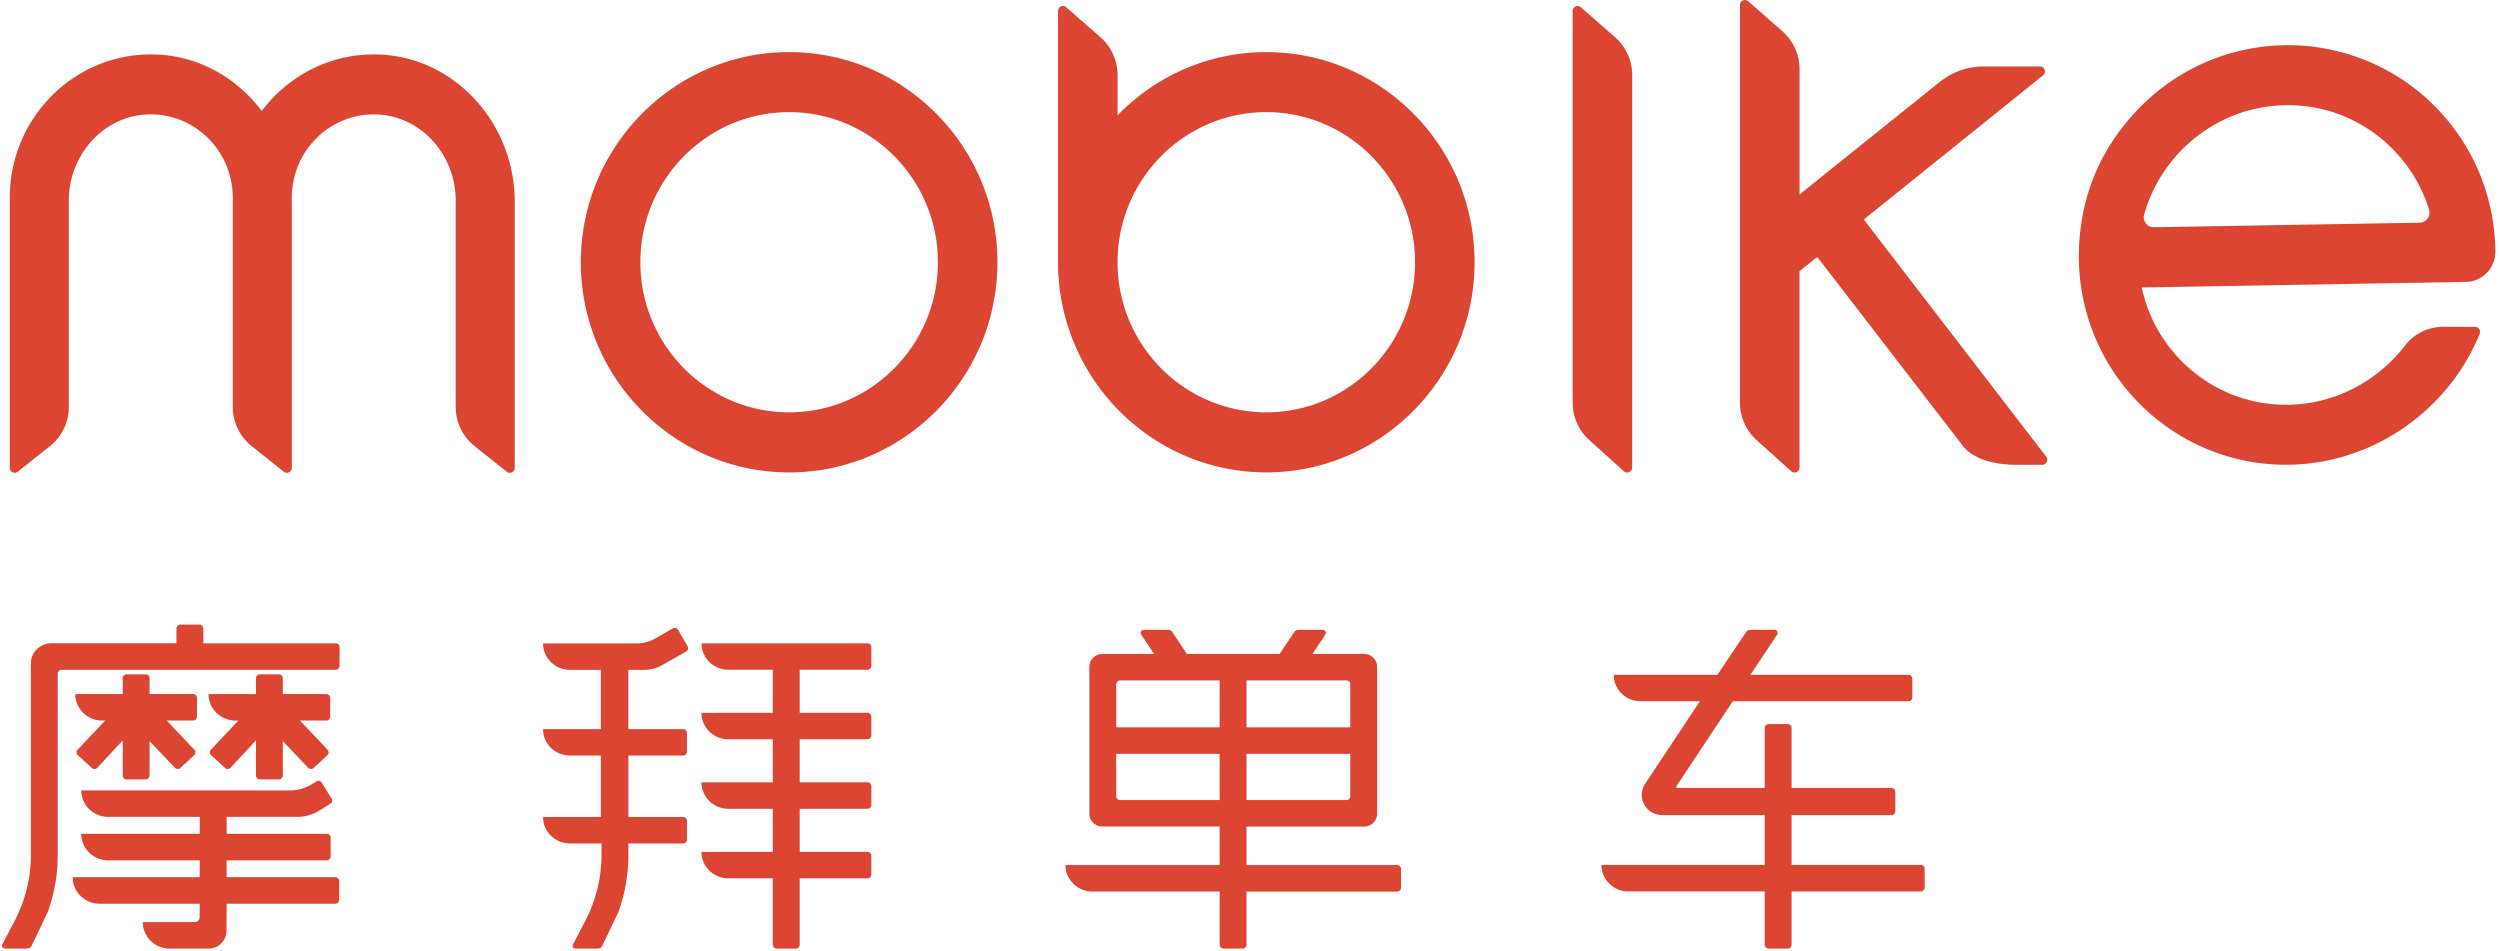 <svg width="510" height="194" viewBox="0 0 510 194" xmlns="http://www.w3.org/2000/svg"><title>logo-text</title><g fill="#DB4532" fill-rule="evenodd"><path d="M493.61 45.43l-54.23.927c-1.363.03-2.35-1.298-1.97-2.625 3.61-12.645 15.105-22.034 28.805-22.267a30 30 0 0 1 9.18 1.253c9.55 2.895 17.136 10.424 20.126 20.02.41 1.312-.54 2.67-1.91 2.69m15.446 5.86c-.133-11.77-4.945-22.733-13.52-30.747-8.022-7.49-18.803-11.58-29.77-11.31-14.126.334-27.068 7.556-35.092 19.995a41.076 41.076 0 0 0-5.65 13.88c-4.768 23.177 9.11 43.884 29.188 49.928a41.855 41.855 0 0 0 12.847 1.77c16.966-.288 32.377-10.96 38.81-26.717a1.02 1.02 0 0 0-.942-1.4l-6.342-.03c-3.123-.023-6.102 1.4-8.012 3.89-5.6 7.272-14.295 11.863-23.653 12.018-8.107.14-15.75-2.91-21.552-8.575-4.312-4.23-7.217-9.538-8.455-15.345l66.13-1.135c3.36-.056 6.042-2.847 6.013-6.222M92.96 40.91v42.073c0 3.123 1.41 6.084 3.848 8.02l6.58 5.235c.653.525 1.62.048 1.62-.802V41.162c0-15.71-11.862-29.254-27.314-30.023-9.91-.5-18.777 4.142-24.302 11.51-4.952-6.618-12.5-11.08-21.18-11.51C15.696 10.302 2 23.716 2 40.313v55.118c0 .853.965 1.33 1.622.805l6.575-5.234c2.443-1.937 3.847-4.898 3.847-8.025V40.91c-.004-9.03 6.704-16.933 15.577-17.536 9.737-.658 17.863 7.194 17.863 16.94V82.98a10.28 10.28 0 0 0 3.848 8.024l6.575 5.234c.658.525 1.626.048 1.626-.805v-54.27c0-.286-.032-.567-.04-.848h.04c0-9.75 8.12-17.6 17.86-16.933 8.872.602 15.572 8.498 15.572 17.528m238.312 55.226c.65.588 1.69.12 1.69-.77V15.3c0-2.947-1.276-5.764-3.486-7.708l-6.988-6.114c-.658-.584-1.67-.107-1.67.765v79.9c0 2.904 1.226 5.68 3.374 7.617l7.08 6.376zM160.98 84.116c-16.73 0-30.345-13.736-30.345-30.625 0-16.876 13.615-30.615 30.345-30.615 16.738 0 30.353 13.74 30.353 30.617 0 16.89-13.615 30.626-30.353 30.626m42.5-30.625c0-23.634-19.07-42.866-42.5-42.866-23.42 0-42.49 19.232-42.49 42.867 0 23.644 19.07 42.88 42.49 42.88 23.43 0 42.5-19.236 42.5-42.88m54.845 30.622c-16.71 0-30.304-13.695-30.34-30.55v-.152c.036-16.84 13.63-30.54 30.34-30.54 16.734 0 30.345 13.74 30.345 30.617 0 16.89-13.61 30.627-30.345 30.627m42.49-30.625c0-23.634-19.063-42.866-42.49-42.866-11.874 0-22.628 4.946-30.34 12.897V15.3a10.31 10.31 0 0 0-3.486-7.707l-6.988-6.114c-.662-.586-1.67-.11-1.67.763v50.952l-.008.295s.003.194.007.293v1.48h.033c.928 22.82 19.613 41.107 42.452 41.107 23.427 0 42.49-19.236 42.49-42.88m110.596 41.327h5.218c.854 0 1.323-.98.806-1.652l-37.22-48.383 36.573-29.41c.75-.597.333-1.817-.628-1.817h-11.32c-4.54 0-7.468 1.844-9.253 3.256l-28.48 22.86V14.09c0-2.953-1.28-5.77-3.49-7.706L356.632.25c-.658-.572-1.674-.102-1.674.778v81.12c0 2.91 1.23 5.68 3.374 7.623l7.088 6.37c.647.585 1.686.116 1.686-.76V55.324l3.614-2.905 29.675 38.5c1.918 2.455 5.743 3.897 11.013 3.897M248.81 148.382h-21.1v-8.794a.79.79 0 0 1 .802-.78h20.297v9.574zm0 14.837h-20.3a.796.796 0 0 1-.802-.79v-8.645h21.1v9.433zm5.48-9.435h21.164v8.646a.786.786 0 0 1-.787.788H254.29v-9.434zm0-14.978h20.377a.78.78 0 0 1 .787.78v8.794H254.29v-9.573zm30.725 37.667H254.29v-7.852h23.99c1.472 0 2.655-1.17 2.655-2.62v-29.986c0-1.438-1.183-2.613-2.654-2.613h-10.534l2.543-3.807c.372-.54.176-1.113-.556-1.113h-4.527c-.528 0-.91.055-1.16.43l-3.012 4.49H242.14l-3.013-4.49c-.25-.375-.628-.43-1.16-.43h-4.528c-.73 0-.928.573-.55 1.113l2.54 3.807h-10.54c-1.458 0-2.656 1.175-2.656 2.613v29.986c0 1.45 1.198 2.62 2.654 2.62h23.922v7.852h-31.45c0 2.986 2.452 5.407 5.49 5.407h25.96v10.843c0 .444.357.79.797.79h3.89a.79.79 0 0 0 .792-.79V181.88h30.724a.795.795 0 0 0 .798-.797v-3.822a.79.79 0 0 0-.798-.786zm106.825-.024h-26.357v-10.158h20.37c.44 0 .8-.354.8-.783v-3.98a.793.793 0 0 0-.8-.787h-20.37v-12.257a.78.78 0 0 0-.79-.773h-3.9a.787.787 0 0 0-.794.773v12.257h-17.77a.25.25 0 0 1-.215-.392l11.475-17.29h35.83c.444 0 .802-.35.802-.788v-3.833a.787.787 0 0 0-.802-.777h-32.24l5.38-8.066c.373-.543.18-1.116-.554-1.116h-4.524c-.532 0-.912.06-1.164.433l-5.865 8.75h-21.15c0 2.983 2.454 5.396 5.488 5.396h12.083l-11.168 16.833c-1.09 1.637-.89 3.86.658 5.304.794.74 1.877 1.094 2.967 1.094H360v10.16h-33.303c0 2.986 2.454 5.403 5.474 5.403H360v10.872c0 .44.36.79.793.79h3.9a.79.79 0 0 0 .79-.79v-10.872h26.358a.79.79 0 0 0 .796-.787v-3.83a.79.79 0 0 0-.794-.787M15.358 141.587c0 2.987 2.45 5.405 5.48 5.405h.61l-5.617 5.947a.775.775 0 0 0 .04 1.113l2.852 2.61c.33.3.84.273 1.147-.052l5.165-5.57v7.17c0 .44.355.786.802.786h3.877c.44 0 .798-.344.798-.784v-7.015l5.163 5.423c.3.318.813.344 1.13.044l2.8-2.602a.78.78 0 0 0 .043-1.116l-5.628-5.95h5.362a.786.786 0 0 0 .798-.79v-3.832a.785.785 0 0 0-.798-.784h-8.87v-3.238a.79.79 0 0 0-.798-.787h-3.877a.79.79 0 0 0-.802.787v3.238H15.36zm27.185 0c0 2.987 2.45 5.405 5.48 5.405h.61l-5.617 5.947a.775.775 0 0 0 .037 1.113l2.853 2.61c.33.3.84.273 1.146-.052l5.166-5.57v7.17c0 .44.355.786.802.786h3.877c.44 0 .798-.344.798-.784v-7.015l5.163 5.423c.3.318.813.344 1.13.044l2.8-2.602a.78.78 0 0 0 .043-1.116l-5.627-5.95h5.363a.786.786 0 0 0 .798-.79v-3.832a.785.785 0 0 0-.798-.784h-8.87v-3.238a.79.79 0 0 0-.798-.787H53.02a.79.79 0 0 0-.802.787v3.238h-9.675zm25.847 37.364H46.238v-3.445h20.407a.81.81 0 0 0 .802-.792v-3.833c0-.432-.377-.78-.802-.78H46.238v-3.456h14.395c1.56 0 3.1-.425 4.434-1.242l2.314-1.423a.767.767 0 0 0 .26-1.063l-1.995-3.24c-.214-.382-.713-.493-1.094-.267l-1.026.616a8.466 8.466 0 0 1-4.383 1.223l-42.56-.005c0 2.986 2.455 5.4 5.48 5.4h18.69v3.456H16.58c0 2.984 2.454 5.406 5.48 5.406h18.69v3.445H14.832c0 2.984 2.45 5.41 5.485 5.41H40.75l-.033 2.774a.997.997 0 0 1-1.002.973l-10.584.003c0 2.984 2.456 5.406 5.483 5.406h7.92c2.025 0 3.662-1.612 3.67-3.605l.036-5.546h22.15a.793.793 0 0 0 .798-.79v-3.83a.79.79 0 0 0-.798-.79"/><path d="M68.475 131.233h-27v-3.02a.793.793 0 0 0-.795-.794h-3.888a.795.795 0 0 0-.795.792v3.02h-25.53c-2.305 0-4.168 1.845-4.168 4.11v39.065A28.96 28.96 0 0 1 2.87 188.07l-2.39 4.586c-.204.384.036.86.524.857l4.202.004c.44-.004.99-.04 1.19-.462l3.377-7.068a34.283 34.283 0 0 0 2.006-11.525v-37.035c0-.44.353-.79.8-.79h55.893c.44 0 .798-.352.798-.788v-3.83a.793.793 0 0 0-.797-.788m69.864-2.748a.813.813 0 0 0-1.09-.293l-3.592 2.07a7.624 7.624 0 0 1-3.744.993h-19.13c0 2.983 2.453 5.393 5.488 5.393l6.297.008v12.083H110.78c0 2.98 2.452 5.39 5.487 5.39h6.297v12.538H110.78c0 2.987 2.452 5.397 5.487 5.397h6.437v2.344c0 4.76-1.17 9.448-3.425 13.666l-2.394 4.587c-.203.38.04.857.525.857h4.203c.44 0 .99-.037 1.194-.46l3.374-7.07a34.25 34.25 0 0 0 2.008-11.525v-2.4h11.152a.78.78 0 0 0 .795-.78v-3.832a.786.786 0 0 0-.795-.784h-11.15v-12.538h11.152a.78.78 0 0 0 .795-.78v-3.837a.782.782 0 0 0-.795-.773H128.19v-12.083h3.192c1.297 0 2.576-.34 3.695-.97l4.905-2.767a.78.78 0 0 0 .288-1.072l-1.933-3.36zm38.616 2.75h-33.848c0 2.98 2.454 5.39 5.484 5.39l9.064.006v8.78l-14.55.01c0 2.983 2.454 5.39 5.484 5.39h9.065v8.786l-14.55.004c0 2.983 2.454 5.393 5.484 5.393h9.065v8.782l-14.55.015c0 2.98 2.454 5.39 5.484 5.39h9.065v13.543c0 .444.355.79.795.79h3.89c.44 0 .803-.346.803-.79V179.18h13.81a.8.8 0 0 0 .81-.79v-3.83c0-.44-.36-.785-.81-.785h-13.81v-8.782h13.81c.45 0 .81-.348.81-.784v-3.83a.792.792 0 0 0-.81-.785h-13.81v-8.786h13.81c.45 0 .81-.35.81-.79v-3.825a.79.79 0 0 0-.81-.787h-13.81v-8.78h13.81a.79.79 0 0 0 .81-.787v-3.825c0-.44-.36-.784-.81-.784"/></g></svg>